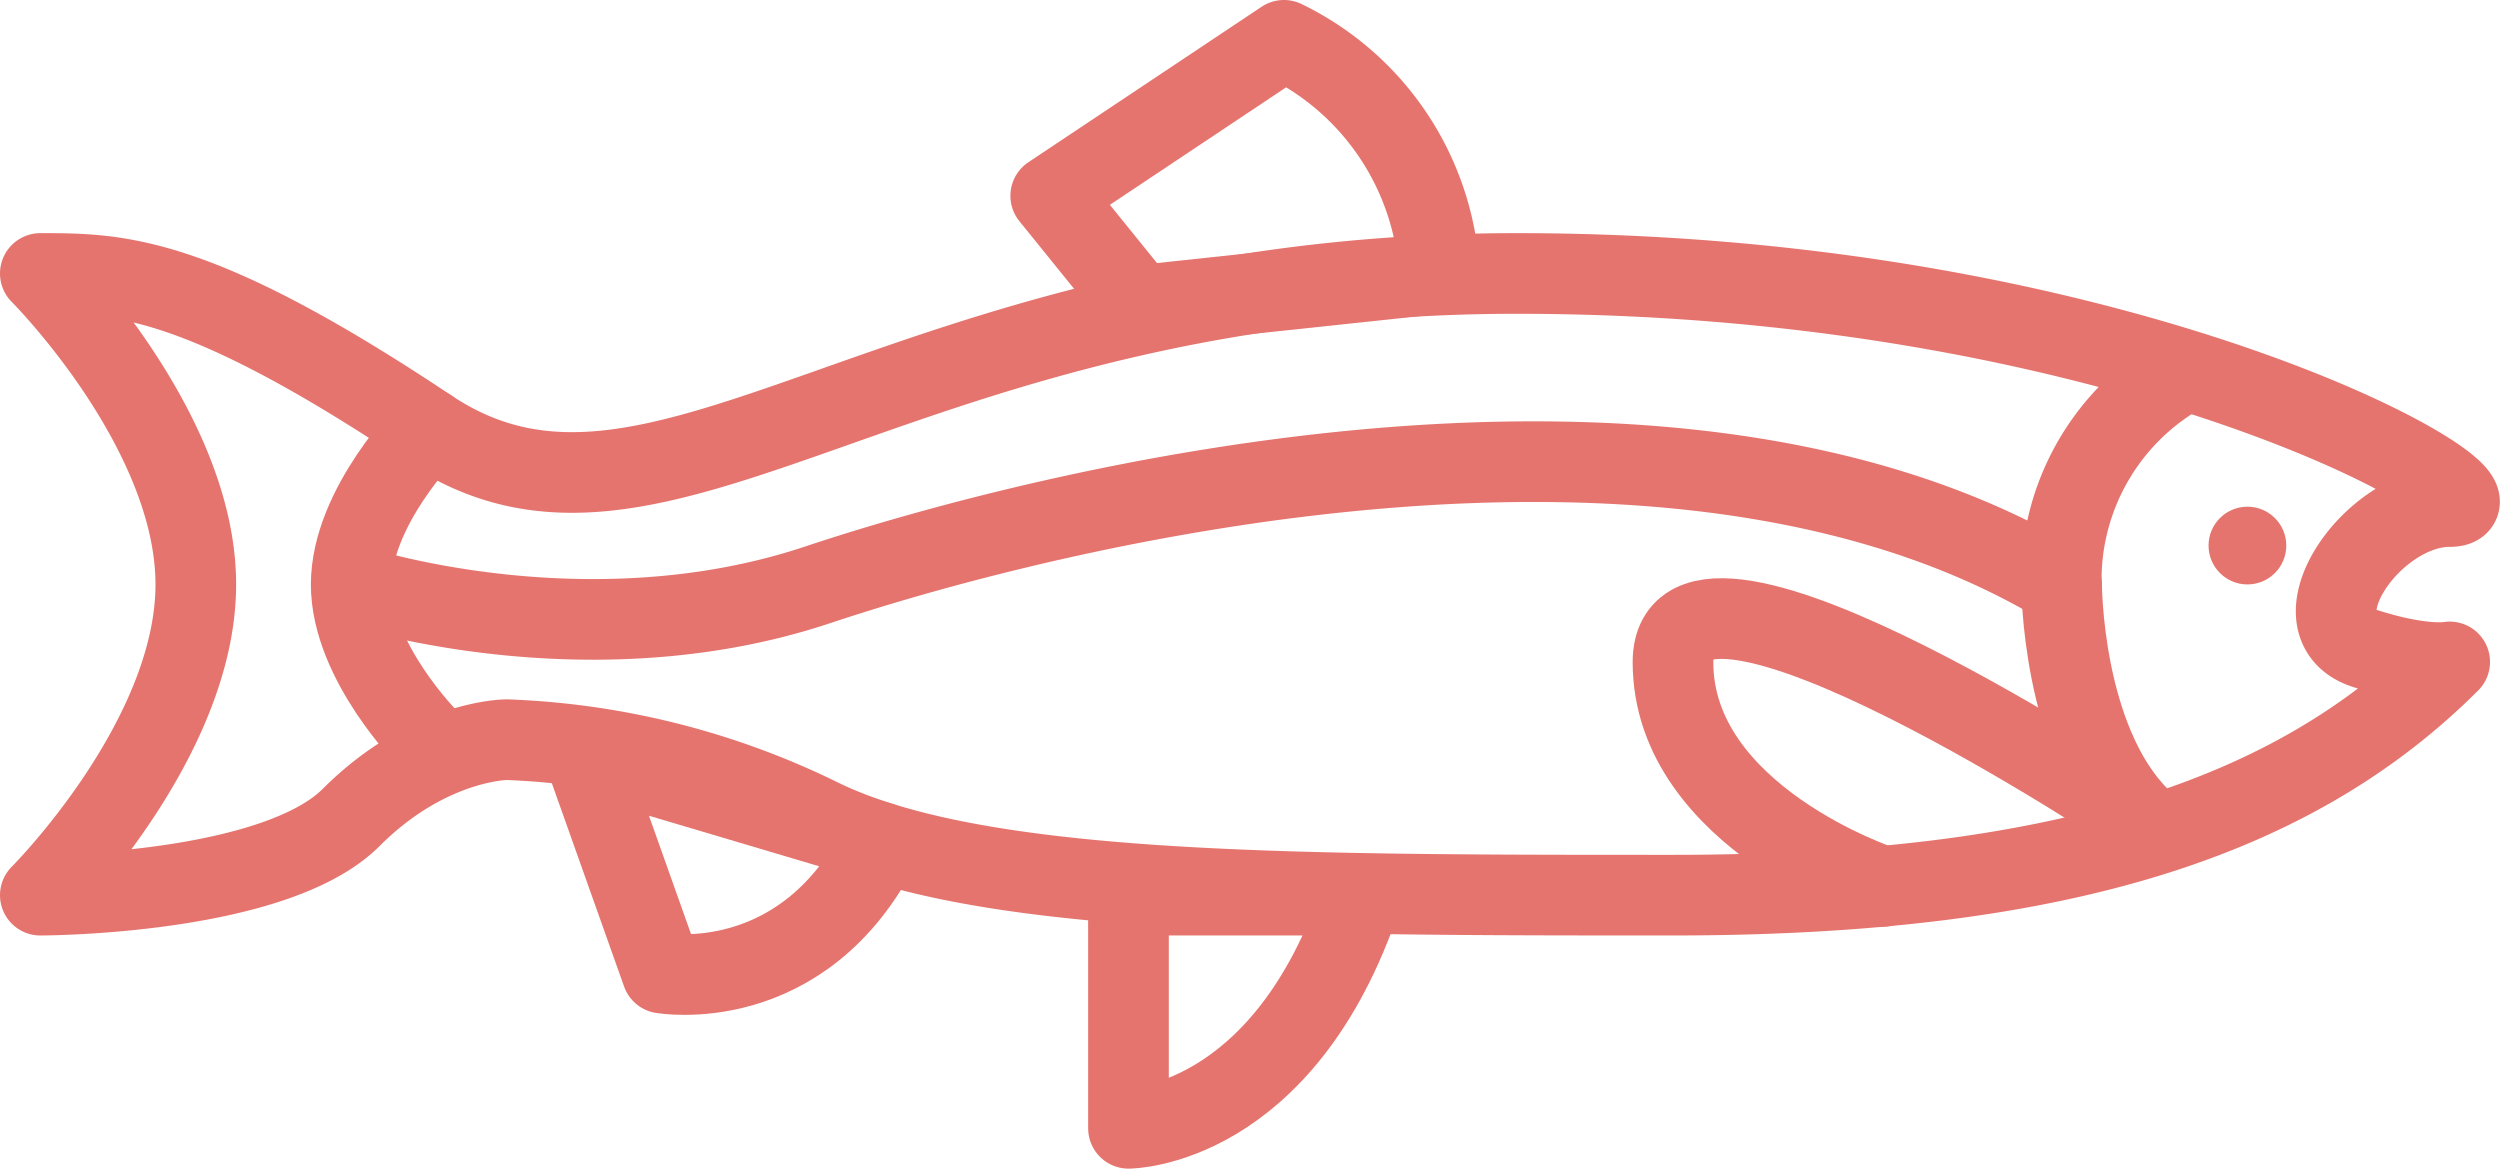 <svg xmlns="http://www.w3.org/2000/svg" viewBox="0 0 310 144.93"><defs><style>.cls-1{fill:none;stroke:#e5746e;stroke-linecap:round;stroke-linejoin:round;stroke-width:10px;}.cls-2{fill:#e5746e;}</style></defs><g id="Layer_2" data-name="Layer 2"><g id="Layer_1-2" data-name="Layer 1"><path class="cls-1" d="M5,33.91S24.28,53.19,24.28,72.47,5,111,5,111s28.91,0,38.55-9.64,19.28-9.64,19.28-9.64a96,96,0,0,1,38.55,9.64c19.28,9.64,57.83,9.64,106,9.64s77.1-9.64,96.38-28.92c0,0-3.21.65-10.44-1.65-9.19-2.92.8-17.62,10.44-17.62S265.23,33.91,188.12,33.91,82.1,72.47,53.19,53.19,14.64,33.91,5,33.91Z"/><path class="cls-1" d="M53.19,53.19s-9.64,9.64-9.64,19.28,9.64,19.27,9.64,19.27"/><path class="cls-1" d="M271,46a29.48,29.48,0,0,0-15.4,26.52c-48.19-28.92-125.3-9.64-154.21,0s-57.83,0-57.83,0"/><path class="cls-1" d="M233.45,109.92s-26-8.54-26-27.82,57.83,19.28,57.83,19.28c-9.64-9.64-9.64-28.91-9.64-28.91"/><path class="cls-1" d="M178.48,33.91A34.24,34.24,0,0,0,159.21,5L130.29,24.28l11,13.6Z"/><path class="cls-1" d="M139.93,111v28.91s19.28,0,28.92-28.91Z"/><path class="cls-1" d="M72.47,93.56l9.63,27.1s17.54,3.11,27.18-16.17Z"/><circle class="cls-2" cx="278.68" cy="67.65" r="4.82"/></g></g></svg>